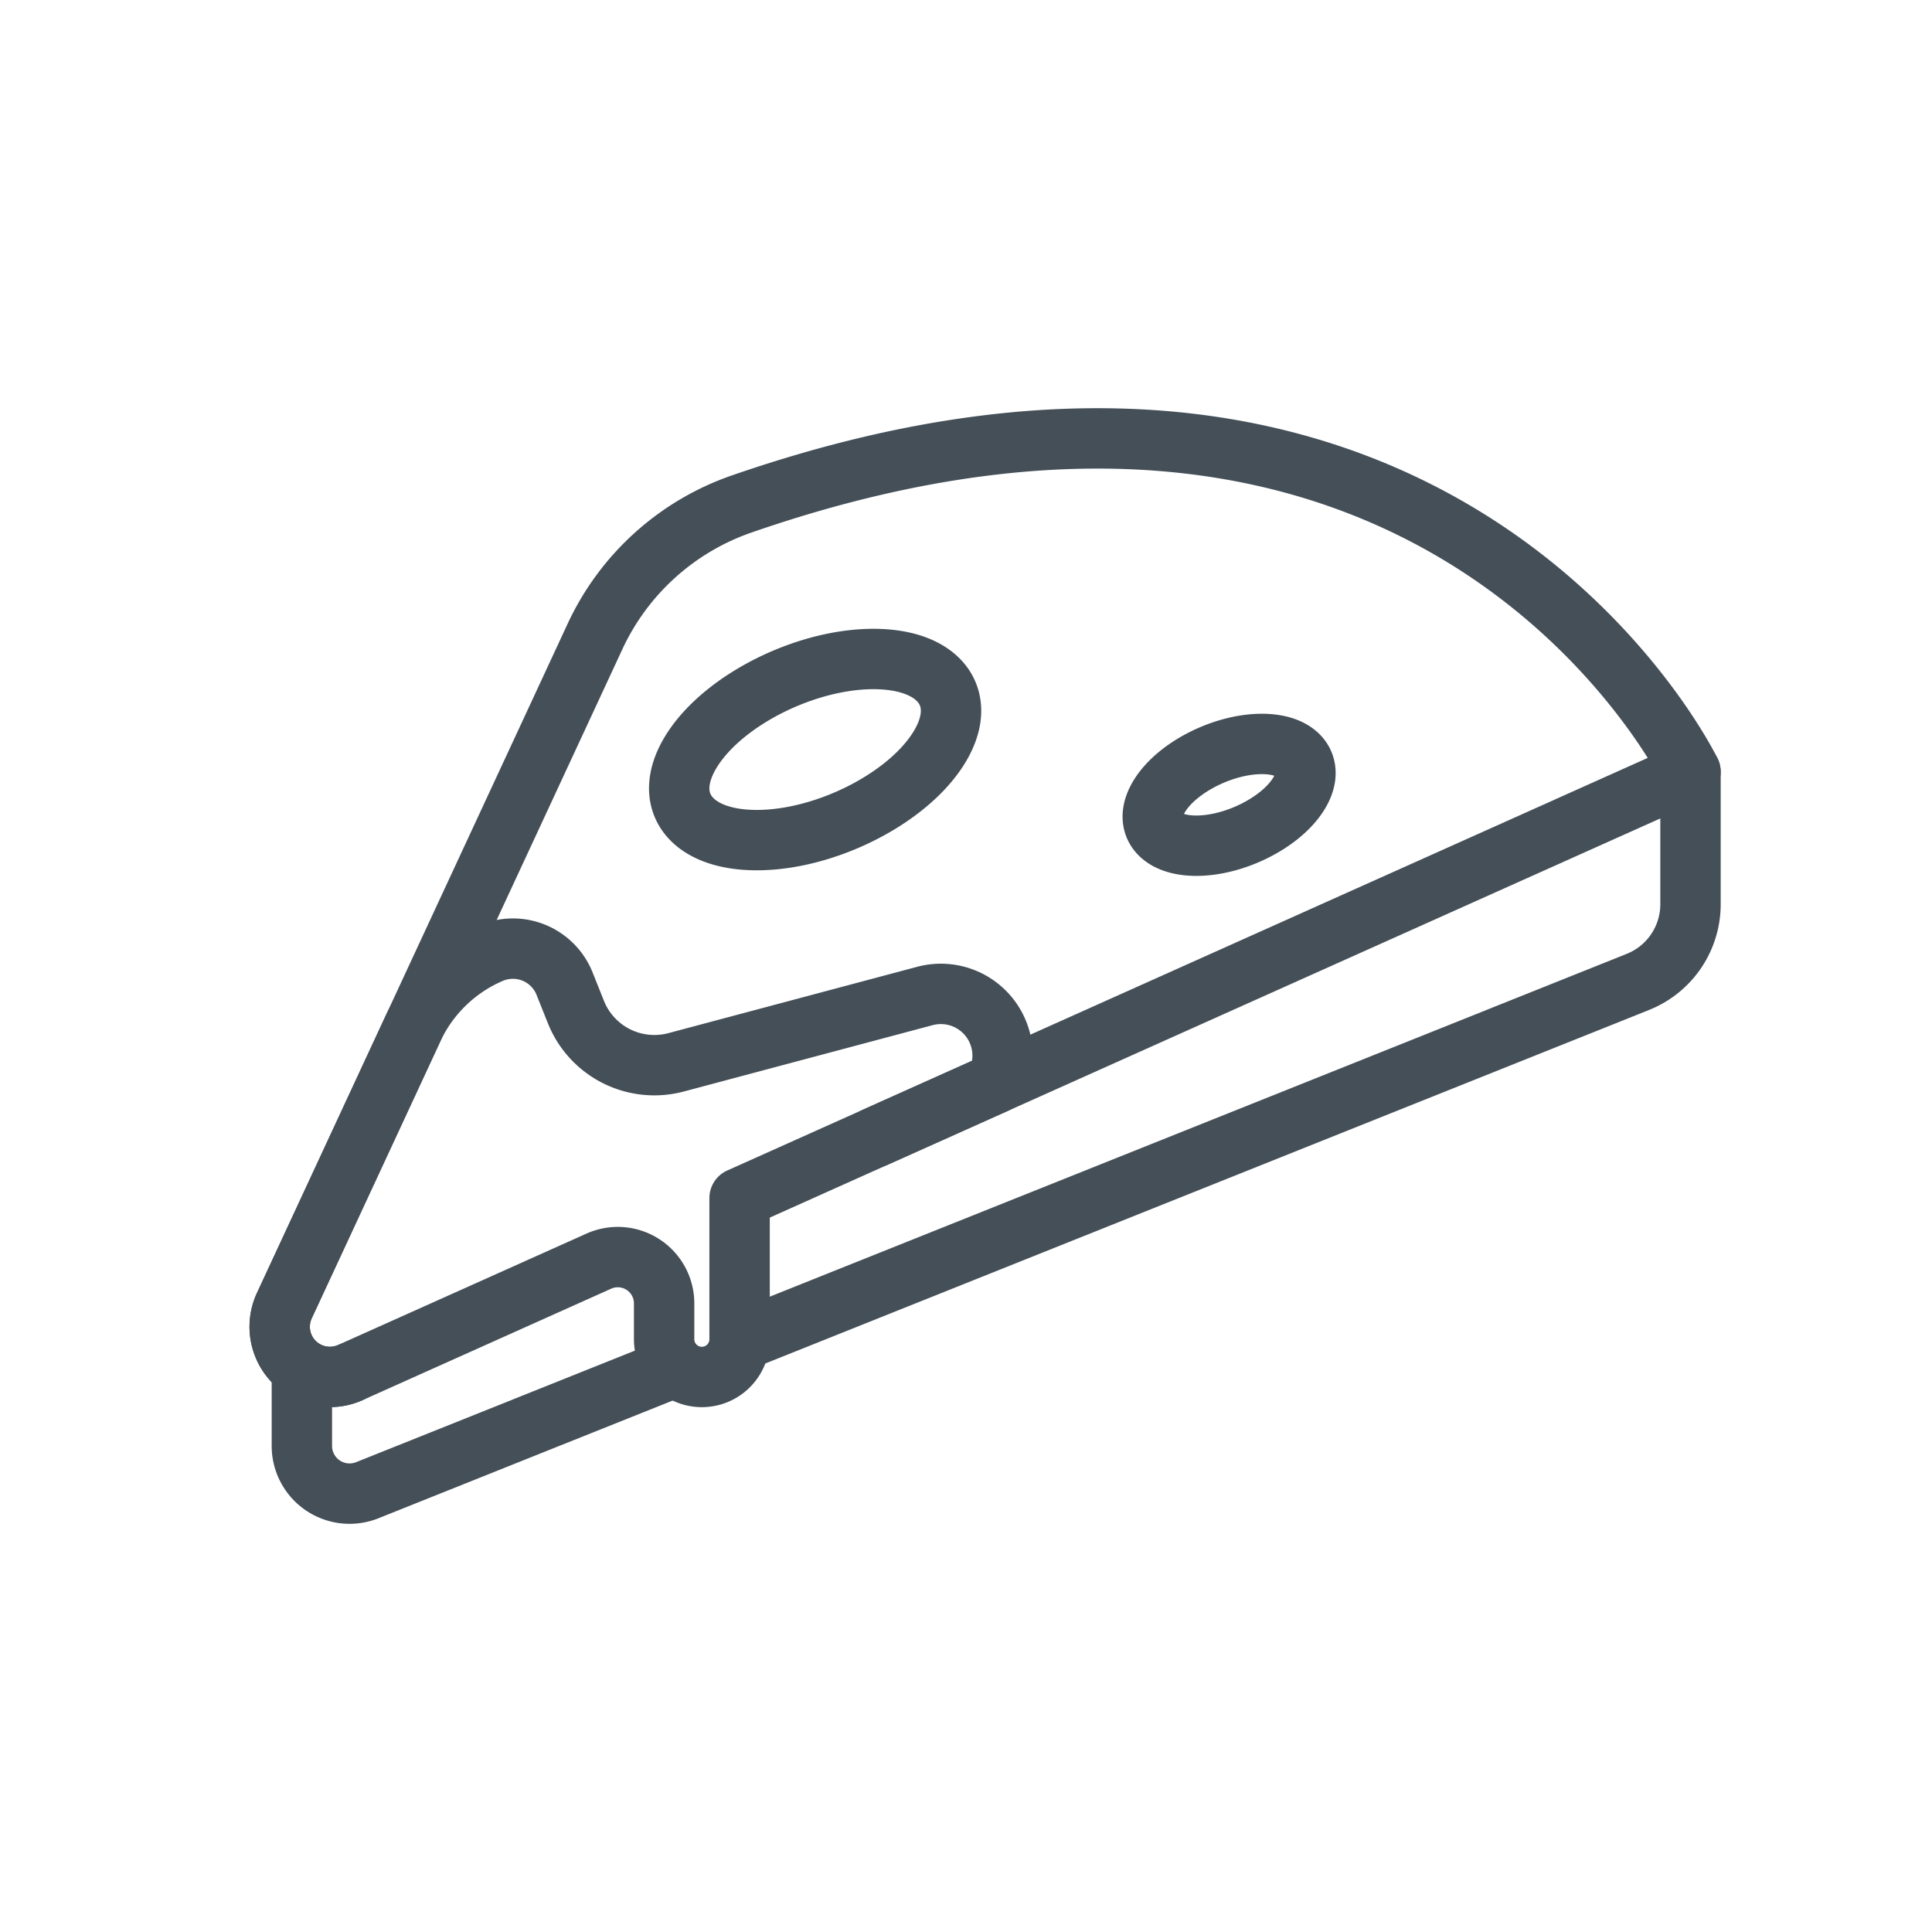 <svg viewBox="0 0 64 64" xmlns="http://www.w3.org/2000/svg" xml:space="preserve" style="fill-rule:evenodd;clip-rule:evenodd;stroke-linecap:round;stroke-linejoin:round;stroke-miterlimit:2"><path style="fill:none" d="M0 0h64v64H0z"/><path d="M10 45.64v2.257a1.58 1.58 0 0 0 2.168 1.468L22 45.431M25 44.231l29.259-11.705A2.77 2.77 0 0 0 56 29.954v-4.387" style="fill:none;stroke:#444f58;stroke-width:2px"/><path d="M11.603 45.469a1.662 1.662 0 0 1-2.185-2.215l10.293-22.171a8.375 8.375 0 0 1 4.875-4.394C47.827 8.651 56 25.567 56 25.567L29 37.67" style="fill:none;stroke:#444f58;stroke-width:2px"/><path d="M28.934 21.83c2.244 0 3.2 1.344 2.134 3-1.067 1.655-3.754 3-5.998 3s-3.2-1.345-2.134-3c1.067-1.656 3.754-3 5.998-3zM41.801 24.644c1.261 0 1.798.756 1.199 1.686-.599.93-2.109 1.685-3.369 1.685-1.261 0-1.798-.755-1.199-1.685s2.109-1.686 3.369-1.686zM22 43.18a1.535 1.535 0 0 0-2.165-1.402l-8.232 3.691a1.662 1.662 0 0 1-2.185-2.215l4.256-9.167a5.046 5.046 0 0 1 2.588-2.513h.001a1.843 1.843 0 0 1 2.439 1.01l.377.944a2.798 2.798 0 0 0 3.317 1.663l8.243-2.198a2.046 2.046 0 0 1 2.362 2.883l-.001.001-8.5 3.81v4.677a1.25 1.25 0 0 1-2.5 0V43.18z" style="fill:none;stroke:#444f58;stroke-width:2px"/></svg>
